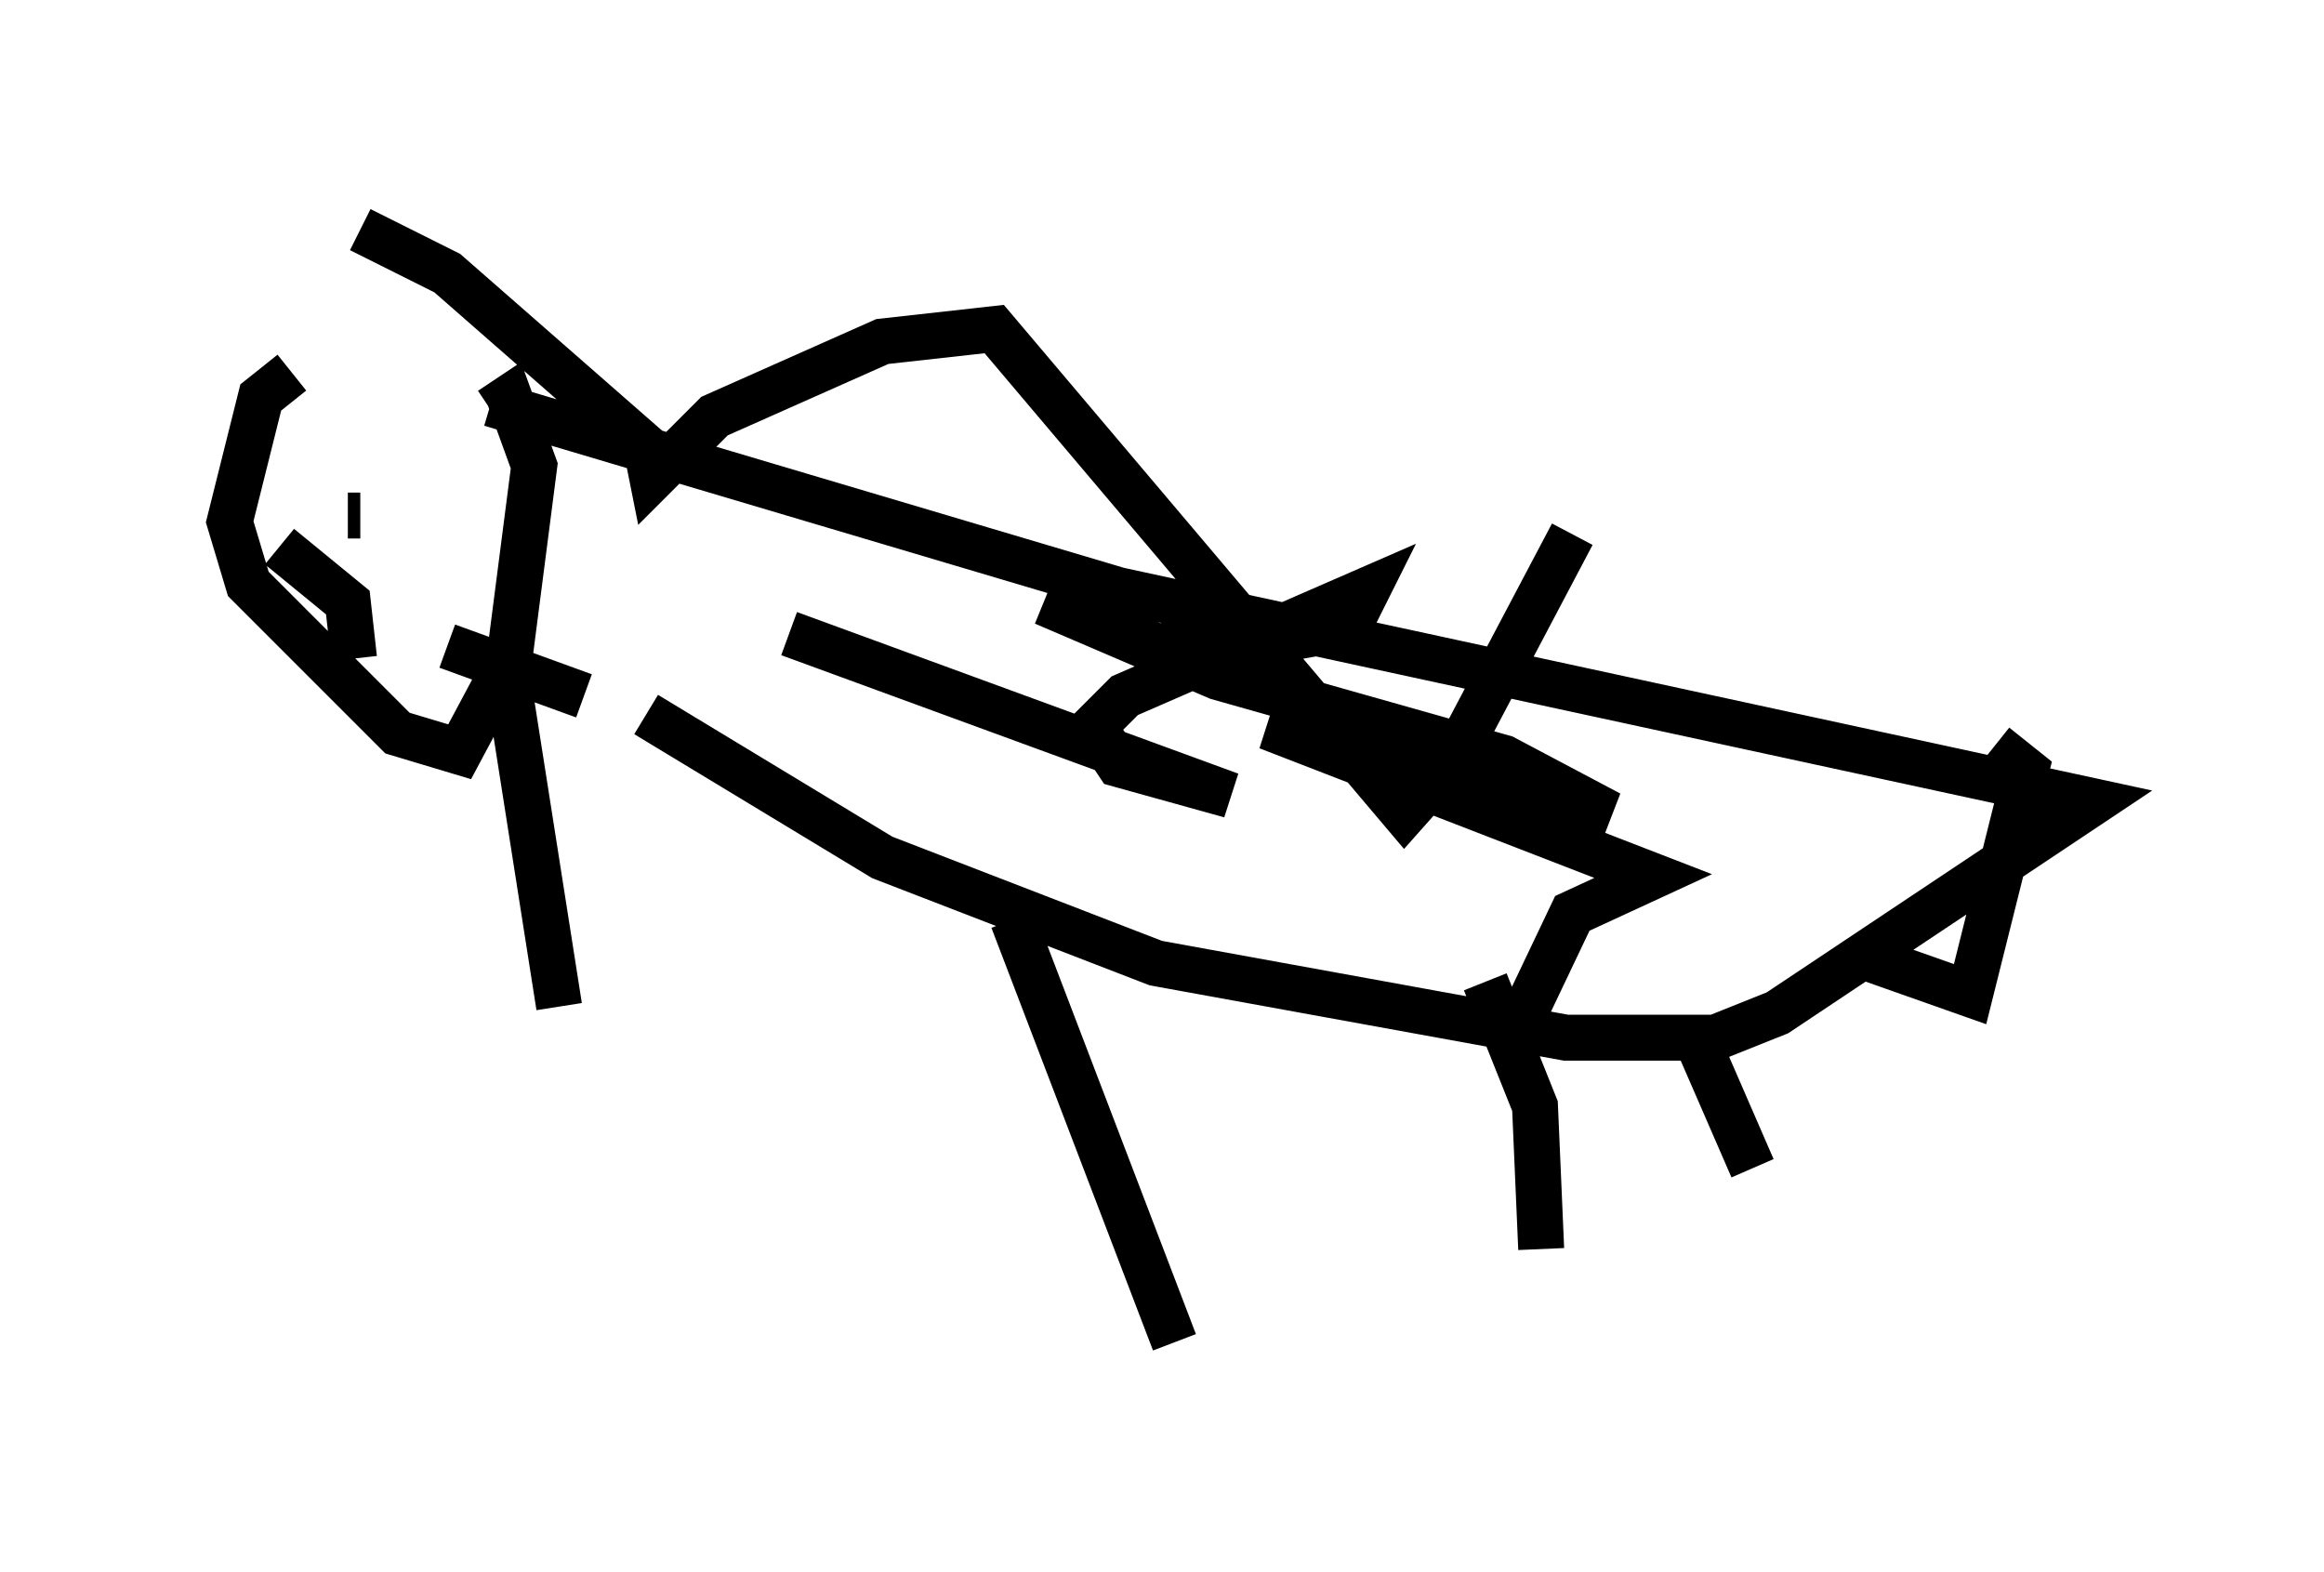 <?xml version="1.0" encoding="utf-8" ?>
<svg baseProfile="full" height="34.222" version="1.1" width="50.595" xmlns="http://www.w3.org/2000/svg" xmlns:ev="http://www.w3.org/2001/xml-events" xmlns:xlink="http://www.w3.org/1999/xlink"><defs /><rect fill="white" height="34.222" width="50.595" x="0" y="0" /><path d="M10.413, 8.789 m-4.059, -0.677 l-0.677, 0.541 -0.677, 2.706 l0.406, 1.353 3.248, 3.248 l1.353, 0.406 1.083, -2.03 l0.541, -4.195 -0.541, -1.488 l-0.406, 0.271 m0.0, -0.135 l13.667, 4.059 21.245, 4.601 l-6.901, 4.601 -1.353, 0.541 l-3.248, 0.0 -8.931, -1.624 l-5.954, -2.3 -5.142, -3.112 m-1.353, -0.406 l-2.977, -1.083 m1.353, 0.947 l1.083, 6.901 m9.878, -1.894 l3.518, 9.202 m6.766, -7.848 l1.083, 2.706 0.135, 3.112 m3.248, -4.871 l1.353, 3.112 m5.277, -9.202 l0.677, 0.541 -1.218, 4.871 l-2.3, -0.812 m-32.747, -15.832 l1.894, 0.947 4.33, 3.789 l0.135, 0.677 1.353, -1.353 l3.654, -1.624 2.436, -0.271 l8.931, 10.555 1.083, -1.218 l2.571, -4.871 m-27.063, -2.436 l0.0, 0.0 m0.677, 2.03 l-0.271, 0.0 m-1.353, -1.218 l0.0, 0.0 m-0.135, 1.894 l1.488, 1.218 0.135, 1.218 m-0.677, -1.083 l0.0, 0.0 m10.149, 0.541 l9.607, 3.518 -2.436, -0.677 l-0.541, -0.812 0.677, -0.677 l5.277, -2.3 -0.406, 0.812 l-2.3, 0.406 -1.894, 0.0 l-2.436, -0.947 3.789, 1.624 l6.225, 1.759 2.3, 1.218 l-7.442, -1.894 8.39, 3.248 l-1.759, 0.812 -1.353, 2.842 " fill="none" stroke="black" stroke-width="1" /></svg>